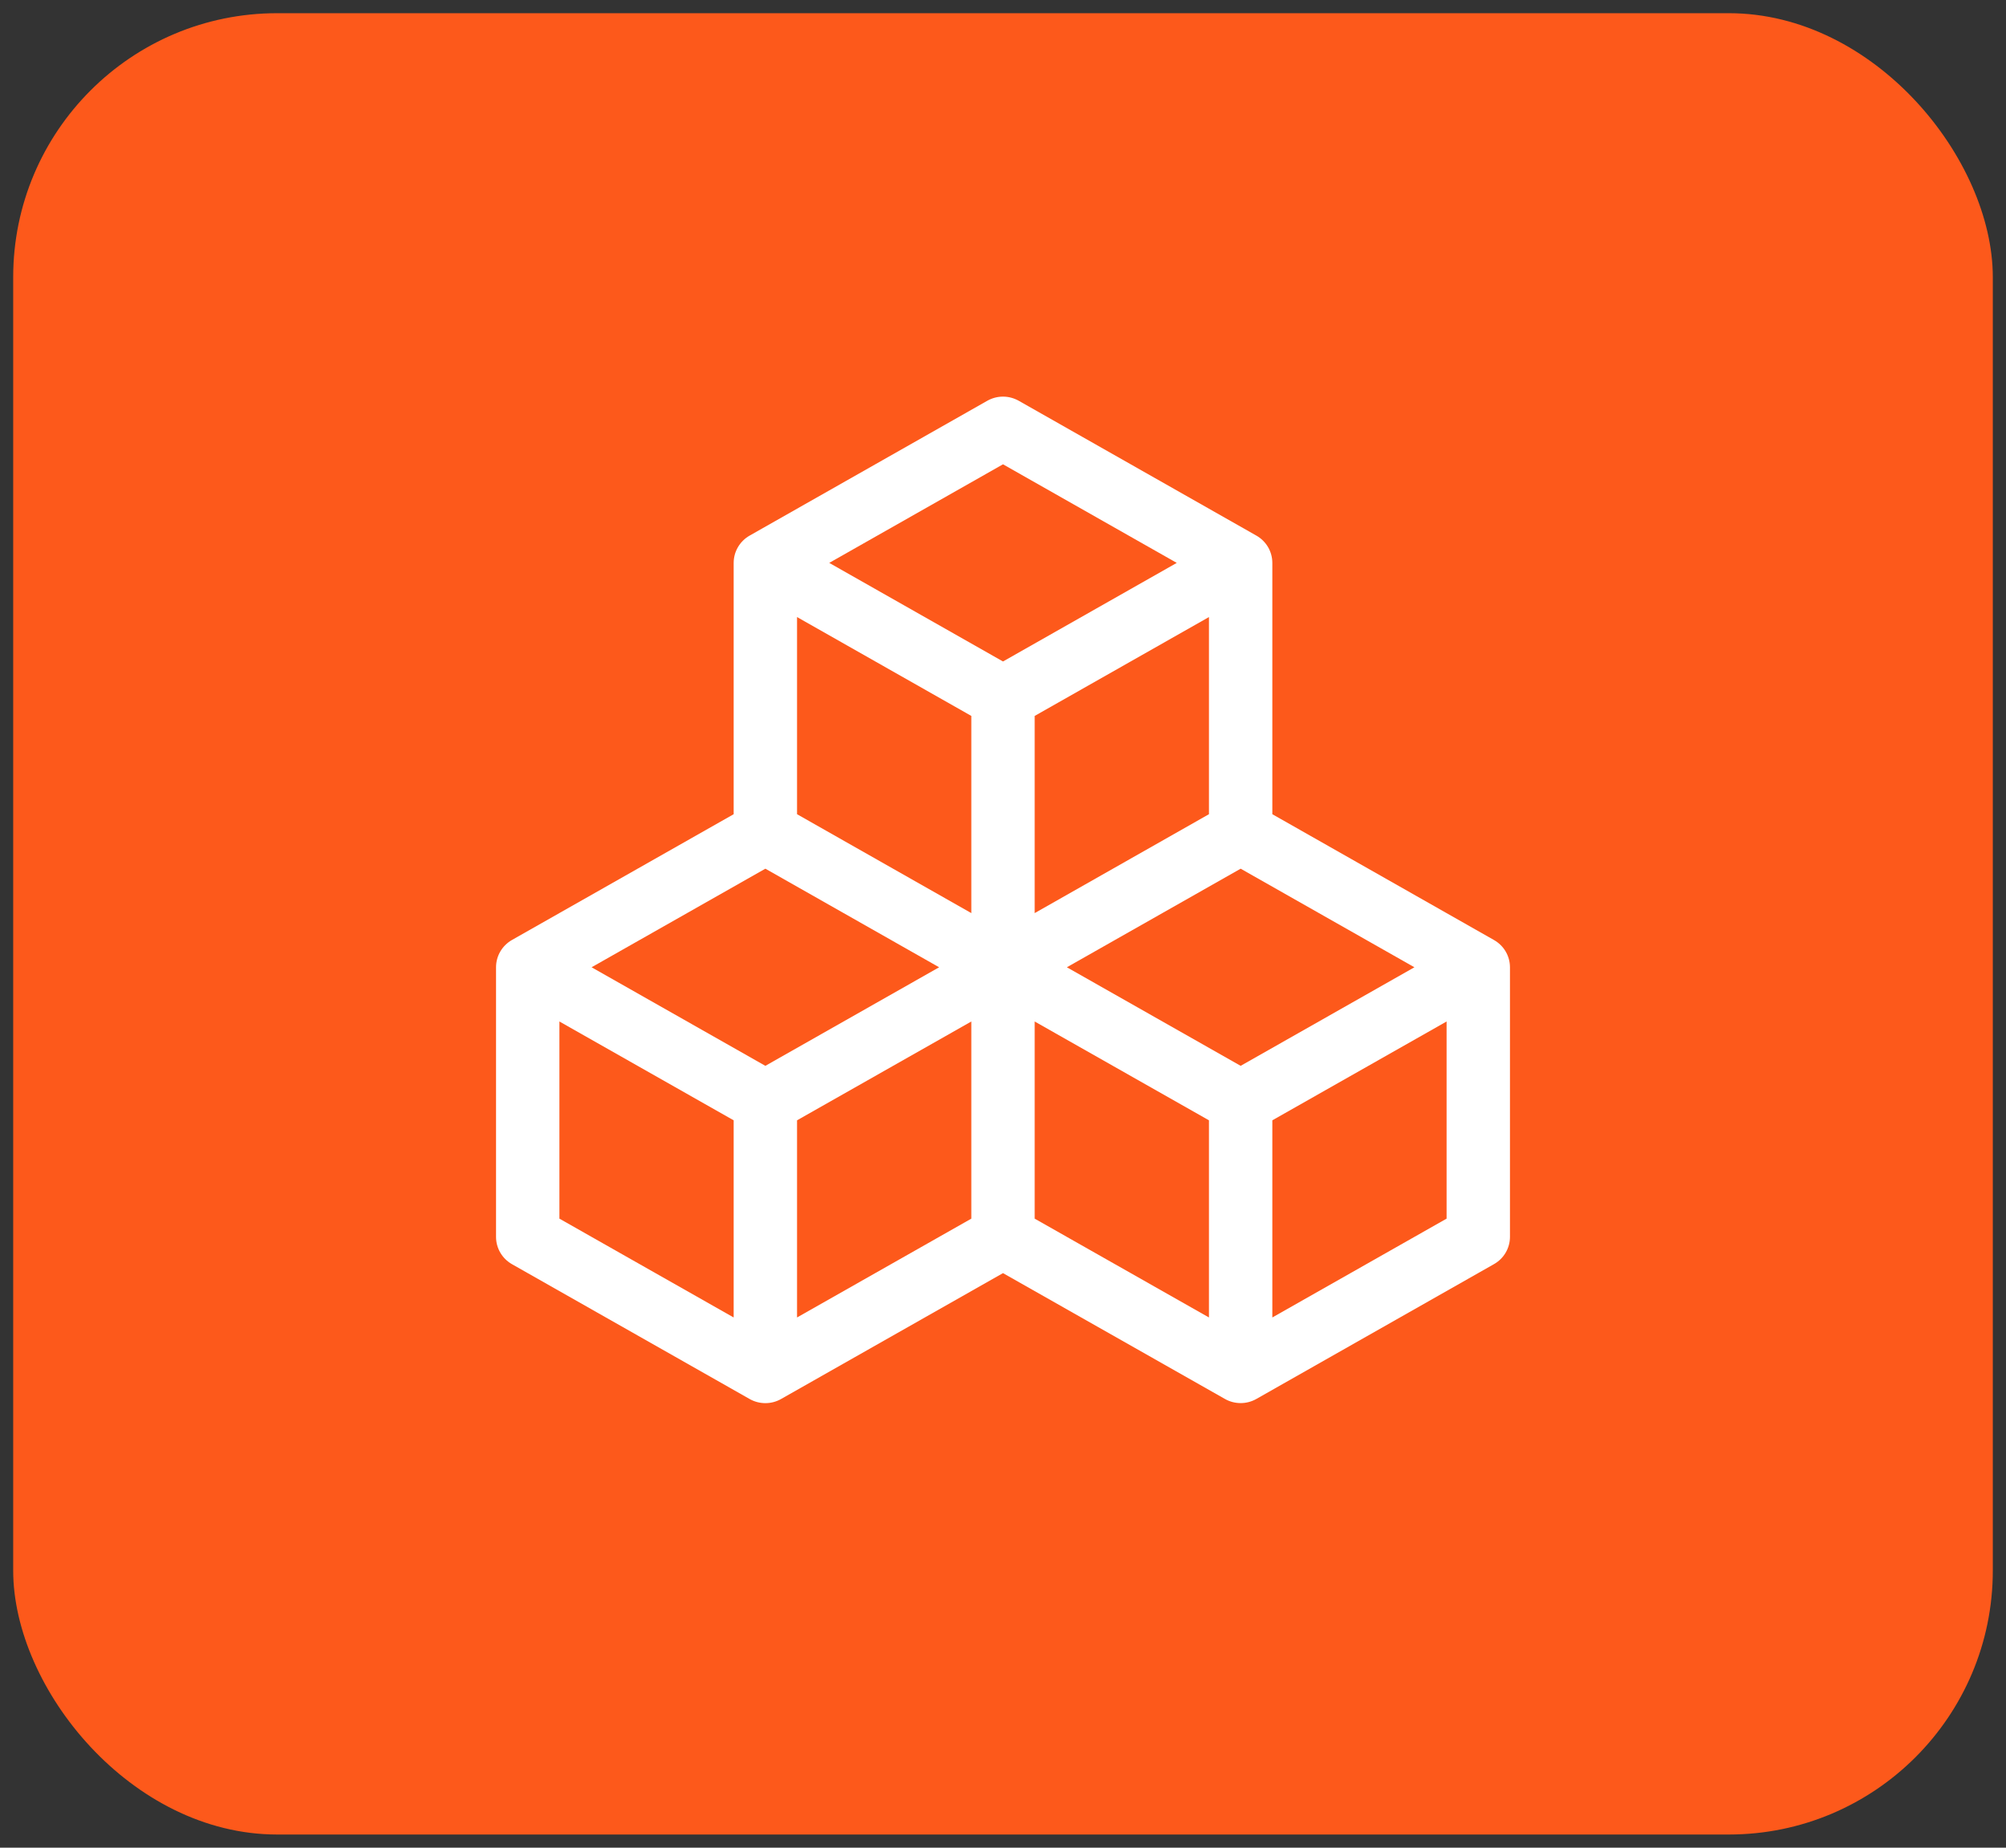 <svg width="76" height="70" viewBox="0 0 76 70" fill="none" xmlns="http://www.w3.org/2000/svg">
<rect x="0" y="0" width="76" height="70" fill="#333333" stroke="none"/>
<g id="Group 6">
<rect id="Rectangle 24" x="0.5" y="0.5" width="75" height="69" rx="10" fill="#FD591B"/>
<path id="Vector" d="M37.405 15.183C37.586 15.081 37.791 15.026 38 15.026C38.209 15.026 38.414 15.081 38.596 15.183L47.599 20.291C47.783 20.395 47.935 20.545 48.042 20.727C48.148 20.909 48.204 21.115 48.204 21.325V30.846L56.602 35.613C56.785 35.717 56.938 35.866 57.044 36.047C57.15 36.228 57.206 36.433 57.207 36.642V46.857C57.207 47.067 57.151 47.273 57.045 47.455C56.939 47.637 56.786 47.787 56.602 47.891L47.599 52.999C47.418 53.102 47.212 53.156 47.004 53.156C46.795 53.156 46.589 53.102 46.408 52.999L38 48.232L29.592 53.001C29.411 53.104 29.206 53.158 28.997 53.158C28.788 53.158 28.582 53.104 28.401 53.001L19.398 47.894C19.214 47.789 19.061 47.639 18.955 47.457C18.849 47.276 18.793 47.069 18.793 46.859V36.645C18.793 36.435 18.849 36.228 18.955 36.047C19.061 35.865 19.214 35.715 19.398 35.61L27.796 30.846V21.325C27.796 21.115 27.852 20.909 27.959 20.727C28.065 20.545 28.218 20.395 28.401 20.291L37.405 15.183ZM28.997 32.91L22.413 36.645L28.997 40.379L35.58 36.645L28.997 32.91ZM36.8 38.699L30.197 42.443V49.912L36.8 46.168V38.699ZM39.2 46.168L45.803 49.912V42.443L39.2 38.699V46.168ZM40.42 36.645L47.004 40.379L53.587 36.645L47.004 32.91L40.42 36.645ZM45.803 30.846V23.377L39.2 27.123V34.593L45.803 30.846ZM36.8 34.593V27.123L30.197 23.377V30.846L36.8 34.593ZM31.417 21.325L38 25.06L44.583 21.325L38 17.59L31.417 21.325ZM54.806 38.699L48.204 42.443V49.912L54.806 46.168V38.699ZM27.796 49.912V42.443L21.194 38.699V46.168L27.796 49.912Z" fill="white"/>
</g>
</svg>
